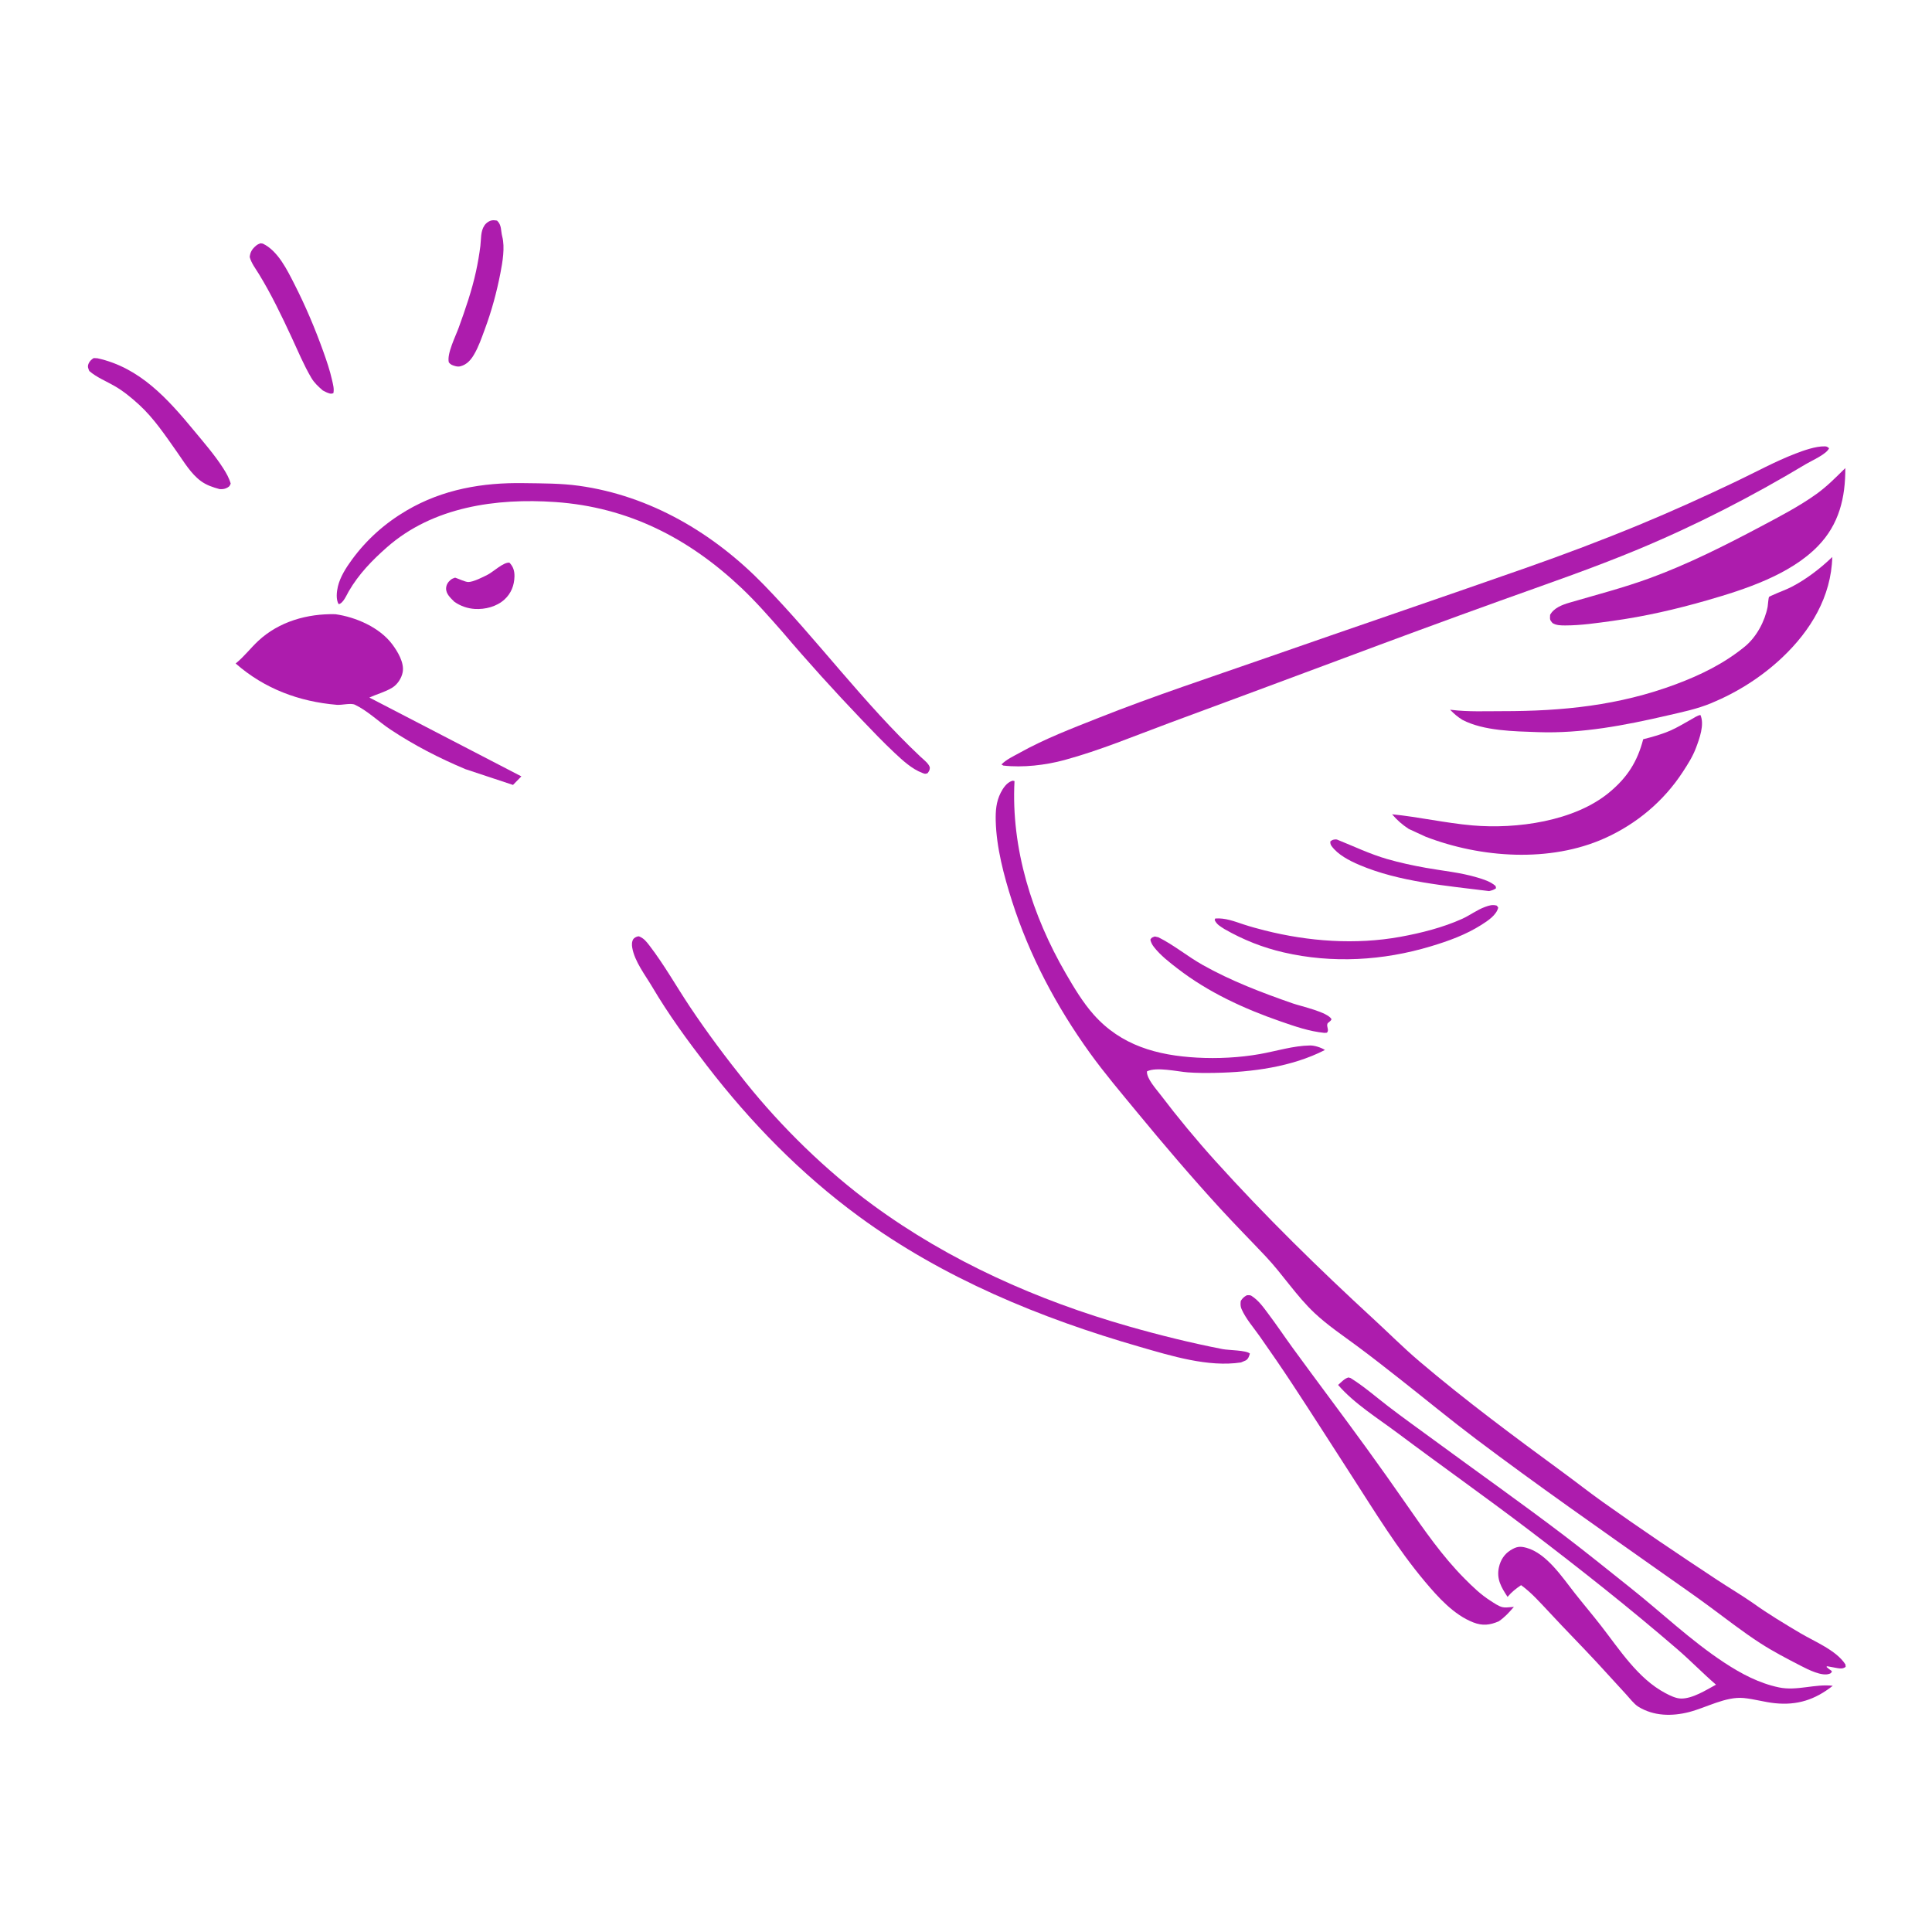<svg width="500" height="500" viewBox="0 0 500 500" fill="none" xmlns="http://www.w3.org/2000/svg">
<path d="M131.835 145.614C130.283 145.465 127.715 147.951 126.215 148.726C125.048 149.328 122.459 150.64 121.185 150.625C120.371 150.615 118.625 149.757 117.781 149.493C117.339 149.642 116.976 149.771 116.613 150.074C115.951 150.626 115.501 151.325 115.452 152.202C115.369 153.689 116.629 154.778 117.585 155.735C119.141 156.83 120.973 157.477 122.874 157.594C125.565 157.759 128.533 156.994 130.552 155.156C132.284 153.578 133.1 151.488 133.144 149.17C133.171 147.75 132.83 146.633 131.835 145.614Z" fill="#AD1CAD"/>
<path d="M346.001 217.273L345.689 217.239C345.024 217.267 344.77 217.37 344.283 217.769C344.274 218.202 344.319 218.547 344.577 218.912C346.187 221.189 349.251 222.755 351.744 223.82C362.125 228.256 374.267 229.209 385.381 230.614C386.069 230.442 386.6 230.317 387.177 229.873L387.059 229.299C385.718 228.12 383.988 227.6 382.311 227.095C377.981 225.793 373.453 225.389 369.012 224.593C365.666 223.994 362.29 223.272 359.022 222.33C354.53 221.037 350.322 219.006 346.001 217.273Z" fill="#AD1CAD"/>
<path d="M128.635 57.094C128.252 57.037 127.842 56.973 127.455 57.012C126.658 57.09 125.824 57.685 125.382 58.334C124.325 59.886 124.543 61.894 124.319 63.665C124.044 65.841 123.658 68.095 123.192 70.236C122.106 75.218 120.449 79.996 118.719 84.783C117.905 87.039 115.6 91.569 116.158 93.791C116.647 94.404 117.065 94.518 117.781 94.733C118.318 94.872 118.689 94.921 119.234 94.771C120.795 94.342 121.823 93.189 122.621 91.851C123.876 89.749 124.622 87.493 125.471 85.211C127.23 80.48 128.545 75.627 129.507 70.674C130.053 67.861 130.718 64.038 129.982 61.224C129.575 59.668 129.878 58.262 128.635 57.094Z" fill="#AD1CAD"/>
<path d="M299.788 242.565L298.867 242.362C298.191 242.612 298.063 242.572 297.708 243.185C297.898 243.985 298.184 244.508 298.694 245.156C300.383 247.297 302.607 249.009 304.749 250.665C312.7 256.81 321.95 261.06 331.398 264.334C335.149 265.634 338.793 266.916 342.774 267.31L343.373 267.265C344.083 266.672 343.247 265.743 343.54 264.938C343.665 264.595 344.367 264.39 344.595 263.765C343.6 261.91 336.734 260.439 334.535 259.673C326.596 256.91 318.521 253.835 311.189 249.692C307.277 247.481 303.823 244.582 299.788 242.565Z" fill="#AD1CAD"/>
<path d="M68.011 63.045L67.415 62.96C66.953 63.129 66.617 63.277 66.24 63.602C65.239 64.463 64.763 65.211 64.625 66.516C65.058 68.138 66.131 69.494 66.998 70.909C70.183 76.099 72.872 81.712 75.439 87.234C77.072 90.747 78.593 94.427 80.558 97.769C81.345 99.109 82.394 100.05 83.547 101.057L84.47 101.524C85.161 101.801 85.586 102.031 86.277 101.752C86.521 100.595 86.192 99.511 85.94 98.378C85.381 95.87 84.549 93.428 83.684 91.011C81.562 85.076 79.075 79.198 76.214 73.583C74.323 69.873 71.933 64.905 68.011 63.045Z" fill="#AD1CAD"/>
<path d="M25.23 92.722L24.262 92.665C23.671 93.011 23.154 93.509 22.9 94.163C22.612 94.905 22.821 95.334 23.113 96.023C25.005 97.67 27.545 98.676 29.721 99.941C31.998 101.266 34.042 102.955 35.984 104.73C39.843 108.257 42.808 112.728 45.81 116.981C47.656 119.597 49.375 122.563 51.988 124.498C53.438 125.571 55.129 126.122 56.845 126.586C57.331 126.612 57.913 126.594 58.371 126.411C59.125 126.11 59.44 125.9 59.707 125.158C59.275 123.668 58.567 122.432 57.734 121.136C55.57 117.767 52.883 114.673 50.334 111.589C43.448 103.26 36.239 95.138 25.23 92.722Z" fill="#AD1CAD"/>
<path d="M387.379 234.382C386.275 234.043 385.411 234.324 384.347 234.706C382.284 235.445 380.412 236.89 378.39 237.802C373.417 240.048 367.734 241.479 362.374 242.452C350.83 244.548 338.652 243.657 327.318 240.795C325.481 240.33 323.652 239.838 321.854 239.244C319.415 238.439 317.106 237.509 314.494 237.708L314.358 238.101C314.885 239.285 315.864 239.776 316.91 240.457C321.72 243.216 326.775 245.226 332.185 246.477C344.81 249.395 357.949 248.626 370.308 244.904C374.906 243.519 379.311 241.935 383.389 239.351C385.021 238.317 387.29 236.836 387.739 234.878L387.379 234.382Z" fill="#AD1CAD"/>
<path d="M440.068 185.039C439.319 185.145 438.331 185.823 437.658 186.197C435.93 187.158 434.242 188.198 432.433 189.006C430.184 190.011 427.651 190.722 425.259 191.313C423.754 197.117 421.156 201.184 416.511 205.048C407.478 212.565 392.456 214.612 381.056 213.615C374.056 213.002 367.247 211.43 360.27 210.736C361.612 212.304 362.864 213.39 364.574 214.523L368.926 216.528C383.239 222.058 401.144 223.306 415.332 216.923C423.559 213.223 430.577 207.337 435.502 199.778C436.823 197.75 438.053 195.836 438.912 193.567C439.808 191.2 441.178 187.5 440.068 185.039Z" fill="#AD1CAD"/>
<path d="M323.791 335.3C323.344 335.16 323.138 335.176 322.681 335.211C321.91 335.648 321.603 335.928 321.109 336.664C321.019 337.425 320.997 338.072 321.312 338.787C322.427 341.317 324.432 343.582 326.014 345.834C328.872 349.904 331.705 354.012 334.438 358.168C339.671 366.124 344.786 374.163 349.953 382.163C355.938 391.432 361.631 400.81 368.746 409.284C372.153 413.342 376.245 417.923 381.294 419.881C383.678 420.806 385.552 420.584 387.859 419.607C389.436 418.536 390.556 417.294 391.796 415.857L390.898 415.934C390.229 415.987 389.488 416.083 388.827 415.928C387.792 415.684 386.668 414.869 385.773 414.302C383.208 412.679 381.103 410.631 378.974 408.485C373.257 402.724 368.577 395.957 363.962 389.313C360.587 384.455 357.16 379.613 353.686 374.824C347.379 366.129 340.892 357.553 334.567 348.867C332.464 345.98 330.496 343.025 328.347 340.168C326.961 338.326 325.775 336.554 323.791 335.3Z" fill="#AD1CAD"/>
<path d="M474.191 144.15C471.174 147.066 467.435 149.932 463.713 151.856C462.101 152.689 460.413 153.242 458.777 154.009C458.655 154.067 457.886 154.395 457.847 154.45C457.641 154.739 457.557 156.561 457.466 157.035C456.738 160.795 454.583 164.852 451.572 167.321C446.221 171.709 440.153 174.678 433.699 177.09C419.025 182.574 404.401 184.059 388.859 184.045C384.511 184.042 379.955 184.247 375.643 183.714L375.276 183.667C376.294 184.722 377.228 185.53 378.478 186.303C384.008 189.187 391.866 189.258 398.019 189.477C409.303 189.878 420.504 187.722 431.416 185.192C435.354 184.278 439.153 183.52 442.913 181.958C449.687 179.142 455.942 175.172 461.274 170.128C468.604 163.196 473.928 154.387 474.191 144.15Z" fill="#AD1CAD"/>
<path d="M477.565 121.135C475.183 123.485 472.873 125.849 470.146 127.809C465.669 131.029 460.549 133.681 455.681 136.267C446.454 141.169 436.812 146.024 426.994 149.619C420.114 152.139 413.166 153.921 406.154 155.976C404.294 156.522 402.132 157.336 401.167 159.128C401.136 160.255 401.002 160.345 401.774 161.235C402.752 161.867 403.994 161.864 405.121 161.863C409.184 161.858 413.284 161.244 417.305 160.69C425.679 159.537 433.757 157.676 441.869 155.341C451.595 152.54 463.238 148.768 470.466 141.343C475.963 135.696 477.603 128.794 477.565 121.135Z" fill="#AD1CAD"/>
<path d="M135.633 125.033C124.917 124.846 114.597 126.618 105.251 132.104C99.651 135.392 94.903 139.613 91.074 144.847C89.576 146.895 88.029 149.304 87.442 151.796C87.122 153.157 86.91 155.179 87.642 156.361C88.811 156.16 89.683 154.017 90.253 153.036C92.836 148.589 96.268 145.049 100.11 141.662C112.011 131.168 128.404 128.865 143.712 129.927C162.576 131.236 178.247 139.276 191.864 152.146C195.636 155.711 199.05 159.624 202.476 163.516C209.083 171.298 215.909 178.825 222.96 186.207C225.779 189.158 228.562 192.078 231.545 194.871C233.593 196.789 235.985 199.005 238.648 200.015C239.305 200.264 239.447 200.367 240.076 200.087C240.401 199.614 240.59 199.392 240.637 198.798C240.711 197.864 238.897 196.476 238.211 195.831C223.53 182.017 211.628 165.686 197.604 151.264C184.723 138.018 168.308 128.283 149.811 125.718C145.134 125.071 140.347 125.102 135.633 125.033Z" fill="#AD1CAD"/>
<path d="M165.349 242.317L165.034 242.349C164.656 242.438 164.11 242.723 163.904 243.039C163.488 243.676 163.494 244.543 163.624 245.275C164.261 248.871 166.977 252.325 168.807 255.424C173.045 262.596 177.837 269.155 182.912 275.747C194.272 290.503 207.284 303.83 222.326 314.849C244.104 330.804 269.217 341.144 295.013 348.571C303.067 350.89 312.715 353.895 321.178 352.597L322.433 352.059C323.093 351.634 323.257 351.005 323.471 350.301C322.498 349.413 318.013 349.463 316.397 349.147C308.24 347.554 300.188 345.563 292.195 343.285C268.523 336.539 245.756 326.43 225.854 311.825C213.801 302.979 202.256 291.705 192.906 280.02C187.851 273.701 182.983 267.203 178.494 260.47C175.019 255.257 171.894 249.668 168.077 244.707C167.263 243.648 166.611 242.809 165.349 242.317Z" fill="#AD1CAD"/>
<path d="M86.775 158.955C79.549 158.79 72.214 160.845 66.831 165.869C64.782 167.78 63.209 169.917 60.989 171.71C68.414 178.234 77.402 181.586 87.165 182.408C88.47 182.517 90.786 181.88 91.851 182.382C95.067 183.897 98.034 186.807 101.047 188.803C107.246 192.908 113.601 196.175 120.444 199.055L132.764 203.14L134.929 200.925L95.591 180.522C97.492 179.655 99.745 179.056 101.513 177.97C102.866 177.14 103.915 175.535 104.211 173.982C104.678 171.539 102.94 168.655 101.526 166.76C98.248 162.366 92.061 159.686 86.775 158.955Z" fill="#AD1CAD"/>
<path d="M349.51 356.624L348.962 356.48C347.939 356.774 347.089 357.728 346.303 358.425C350.447 363.239 356.611 367.064 361.676 370.857C373.053 379.378 384.673 387.577 395.983 396.189C408.963 406.071 421.782 416.195 434.135 426.855C437.54 429.793 440.675 433.039 444.097 435.993C441.579 437.363 438.012 439.635 435.053 439.583C433.684 439.559 432.185 438.802 430.997 438.175C423.892 434.425 419.112 426.865 414.297 420.686C412.087 417.849 409.762 415.108 407.536 412.286C404.345 408.241 400.272 402.017 395.073 400.579C393.328 400.097 392.451 400.246 390.898 401.216C389.296 402.218 388.332 403.769 387.926 405.586C387.237 408.666 388.537 410.803 390.157 413.273C391.216 412 392.301 411.161 393.657 410.236C396.382 412.2 398.703 414.878 401.008 417.309C405.056 421.691 409.264 425.922 413.32 430.296C415.839 433.012 418.311 435.772 420.827 438.491C421.733 439.469 422.864 440.992 423.992 441.691C427.965 444.151 432.7 444.212 437.12 443.082C441.569 441.945 446.63 439.002 451.273 439.448C453.993 439.711 456.6 440.501 459.298 440.784C465.142 441.396 469.76 439.874 474.319 436.28C469.736 435.734 465.019 437.679 460.361 436.693C455.201 435.602 450.595 433.15 446.216 430.269C437.595 424.599 430.04 417.35 421.98 410.944C416.35 406.471 410.761 401.93 405.038 397.574C393.909 389.103 382.475 381.045 371.206 372.761C367.224 369.835 363.169 366.954 359.252 363.946C356.059 361.493 352.931 358.748 349.51 356.624Z" fill="#AD1CAD"/>
<path d="M472.824 115.612C472.586 115.55 472.531 115.524 472.251 115.517C469.912 115.464 466.834 116.559 464.69 117.385C459.41 119.416 454.426 122.154 449.331 124.586C441.067 128.53 432.748 132.301 424.285 135.8C414.596 139.806 404.719 143.528 394.824 147.001C372.484 154.841 350.061 162.449 327.705 170.256C313.219 175.315 298.57 180.123 284.306 185.783C277.441 188.507 270.435 191.176 263.973 194.776C262.425 195.639 260.399 196.555 259.177 197.849L259.673 198.13C264.714 198.705 270.569 198.028 275.464 196.7C284.685 194.198 293.684 190.42 302.64 187.101C317.222 181.698 331.811 176.311 346.376 170.861C360.328 165.64 374.308 160.477 388.327 155.437C400.231 151.158 412.186 147.066 423.869 142.201C438.958 135.918 453.392 128.498 467.398 120.089C468.898 119.189 472.732 117.539 473.371 115.991L472.824 115.612Z" fill="#AD1CAD"/>
<path d="M262.554 202.148C262.175 202.06 262.183 201.998 261.847 202.114C260.525 202.569 259.567 203.998 258.969 205.188C257.799 207.514 257.633 209.861 257.693 212.42C257.857 219.323 259.816 226.656 261.91 233.211C266.409 247.293 273.371 260.427 281.996 272.417C285.807 277.716 290.106 282.777 294.256 287.817C301.274 296.34 308.421 304.714 315.881 312.858C319.695 317.023 323.68 321.037 327.555 325.147C331.996 329.857 335.476 335.361 340.202 339.81C343.513 342.927 347.409 345.543 351.06 348.245C354.947 351.121 358.766 354.121 362.565 357.112C369.048 362.216 375.42 367.476 382.011 372.442C397.823 384.355 414.091 395.703 430.259 407.127C434.319 409.996 438.42 412.823 442.418 415.776C446.734 418.965 451.007 422.302 455.51 425.224C458.882 427.412 462.593 429.327 466.166 431.17C467.904 432.067 471.555 433.924 473.482 433.166C473.981 432.97 473.894 432.935 474.1 432.498C473.58 432.161 473.142 431.789 472.677 431.383L472.882 431.226L475.578 431.718C476.415 431.849 476.961 431.883 477.655 431.383L477.601 430.763C475.261 427.094 469.611 424.848 465.936 422.666C461.88 420.258 457.605 417.696 453.784 414.95C450.729 412.823 447.465 410.901 444.355 408.849C434.396 402.276 424.427 395.578 414.712 388.653C411.298 386.219 407.978 383.605 404.596 381.124C391.907 371.815 379.251 362.444 367.25 352.241C363.204 348.801 359.421 345 355.51 341.403C341.345 328.373 327.475 314.788 314.574 300.502C309.619 295.015 304.789 289.183 300.318 283.298C299.206 281.833 296.729 279.136 296.825 277.278C299.251 276.04 304.701 277.326 307.404 277.526C309.723 277.698 312.087 277.704 314.412 277.66C324.004 277.48 334.288 276.139 342.892 271.736C341.921 271.105 340.211 270.546 339.043 270.565C334.686 270.634 330.309 272.032 326.038 272.791C320.809 273.719 315.093 274.006 309.781 273.711C299.449 273.138 290.132 270.571 283.041 262.582C280.218 259.4 277.953 255.598 275.828 251.937C267.15 236.979 261.624 219.559 262.554 202.148Z" fill="#AD1CAD"/>
</svg>
